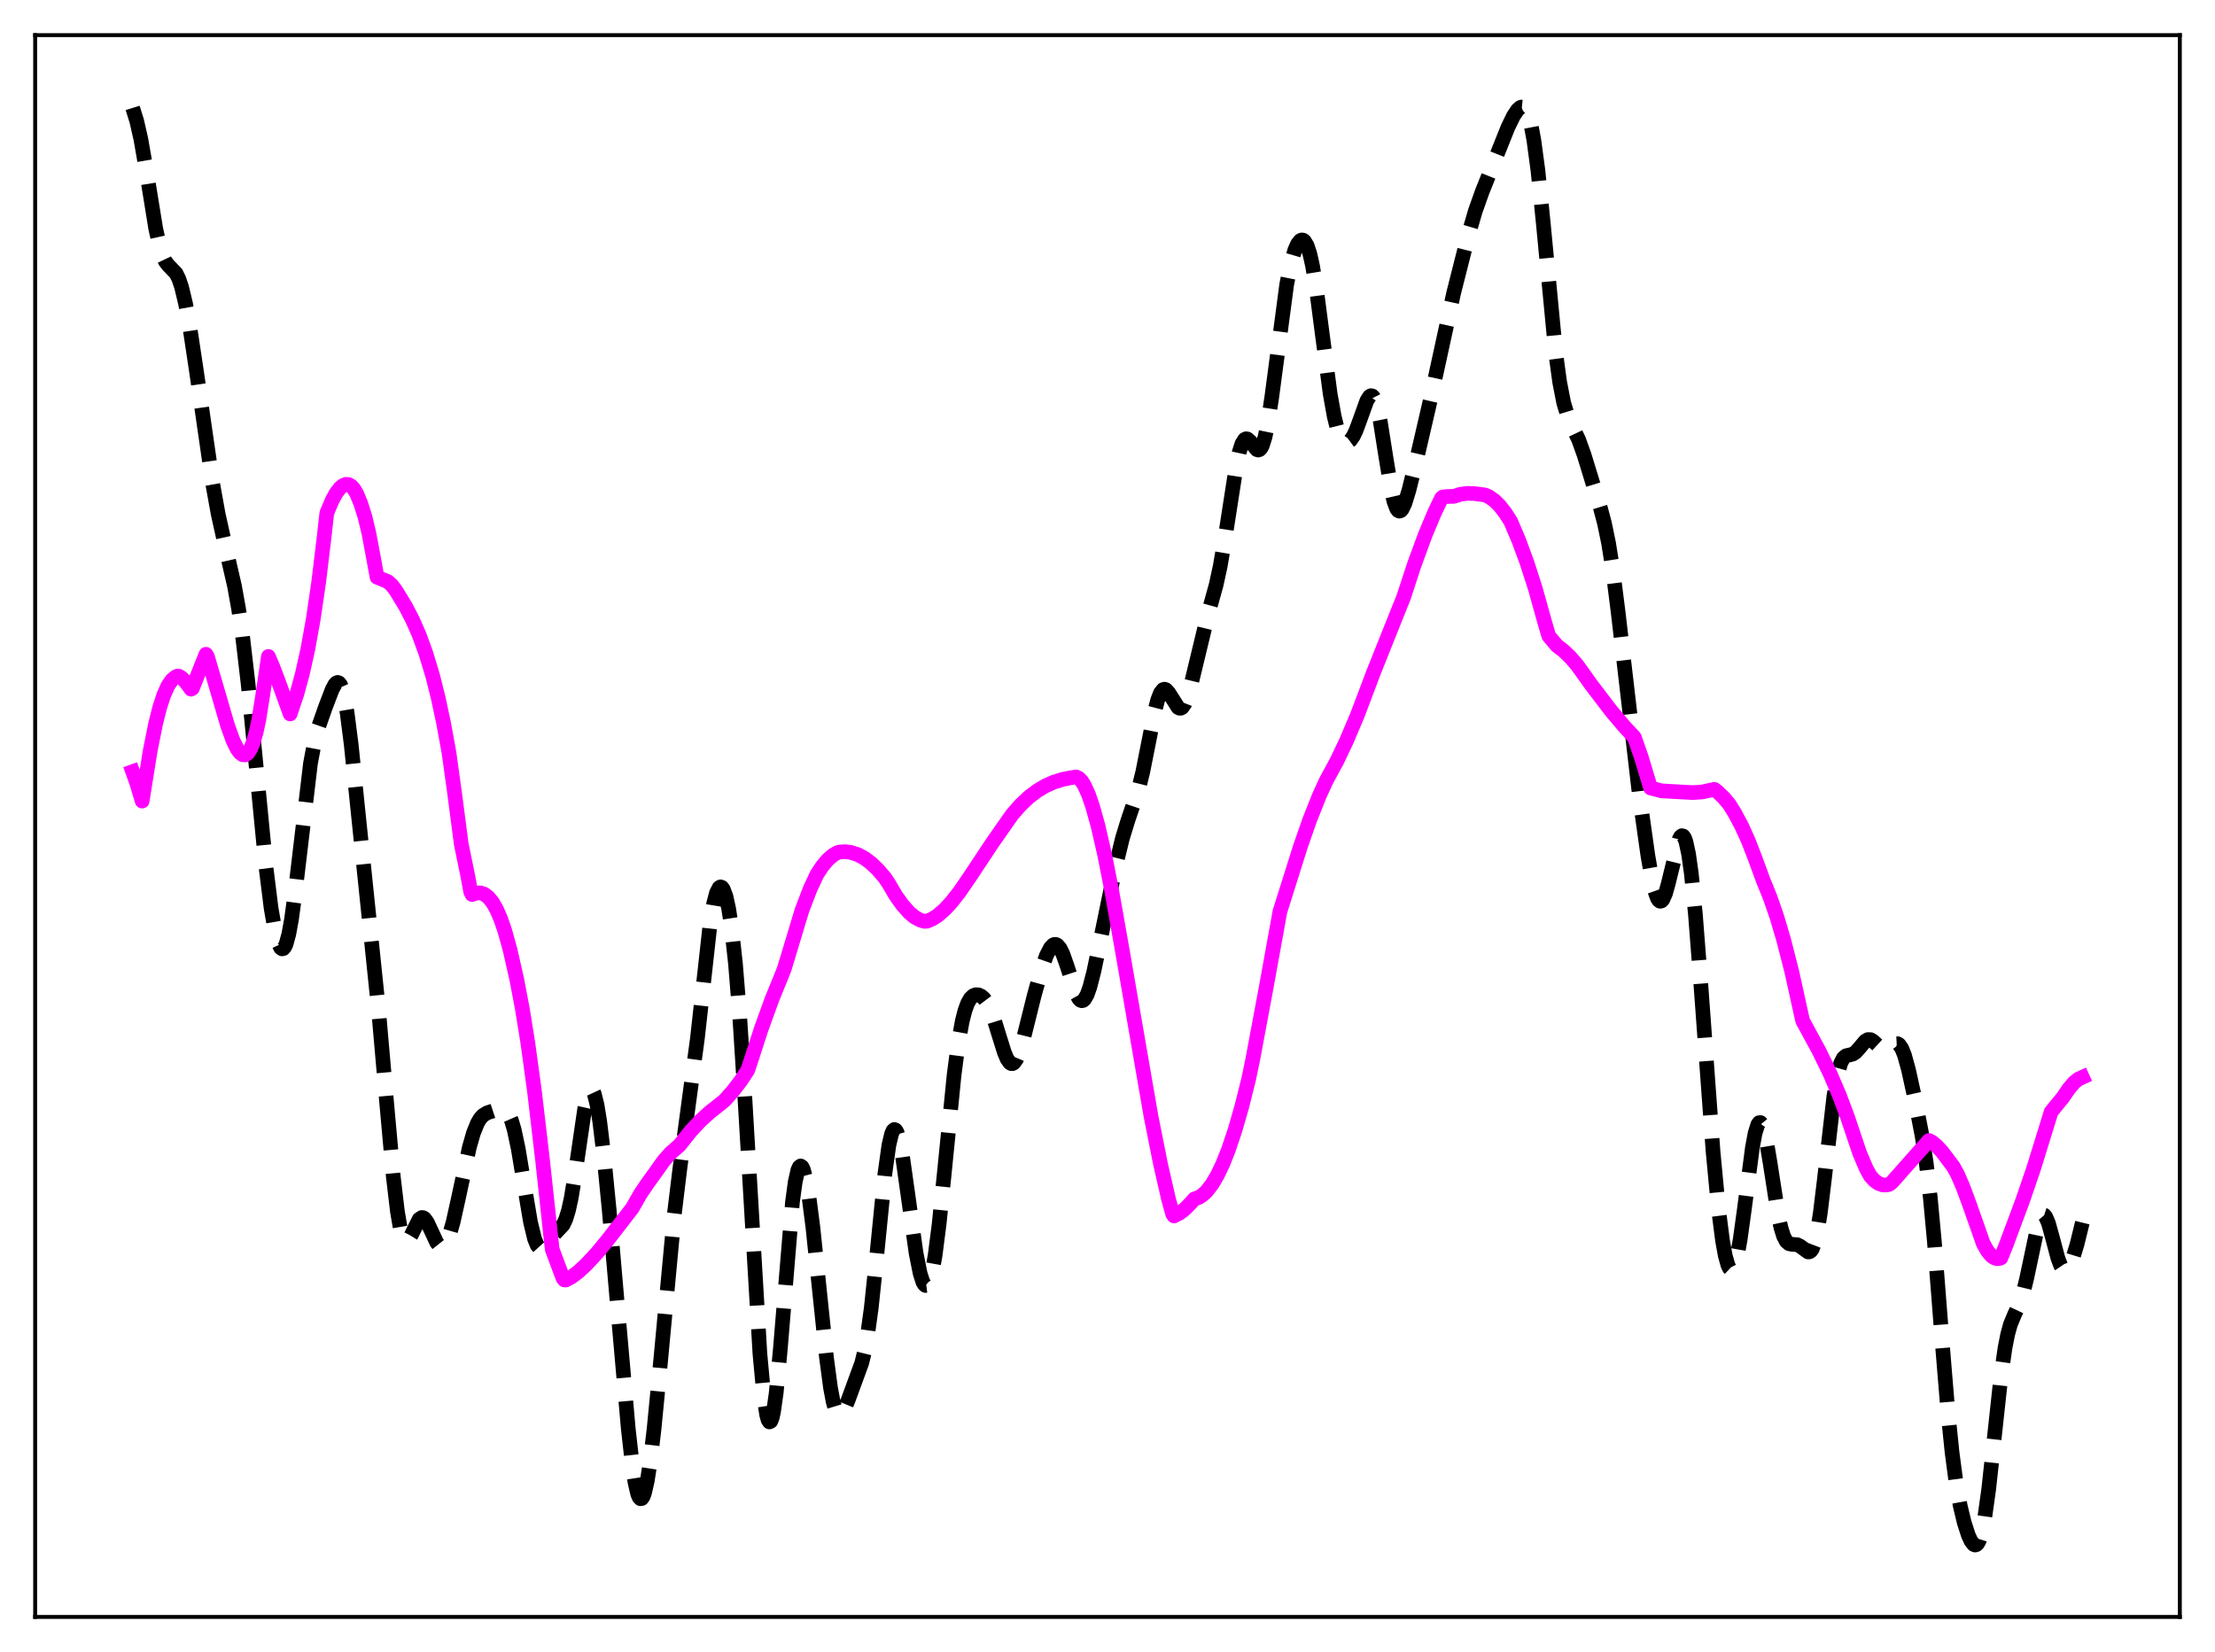 <?xml version="1.0" encoding="utf-8" standalone="no"?>
<!DOCTYPE svg PUBLIC "-//W3C//DTD SVG 1.1//EN"
  "http://www.w3.org/Graphics/SVG/1.1/DTD/svg11.dtd">
<svg xmlns:xlink="http://www.w3.org/1999/xlink" width="453.6pt" height="338.4pt" viewBox="0 0 453.6 338.4" xmlns="http://www.w3.org/2000/svg" version="1.1">
 <defs>
  <style type="text/css">*{stroke-linejoin: round; stroke-linecap: butt}</style>
 </defs>
 <g id="figure_1">
  <g id="patch_1">
   <path d="M 0 338.4 
L 453.6 338.4 
L 453.6 0 
L 0 0 
z
" style="fill: #ffffff"/>
  </g>
  <g id="axes_1">
   <g id="patch_2">
    <path d="M 7.2 331.2 
L 446.4 331.2 
L 446.4 7.2 
L 7.2 7.2 
z
" style="fill: #ffffff"/>
   </g>
   <g id="matplotlib.axis_1"/>
   <g id="matplotlib.axis_2"/>
   <g id="line2d_1">
    <path d="M 27.164 22.105 
L 27.998 24.781 
L 28.832 28.431 
L 29.944 34.807 
L 31.89 46.832 
L 32.725 50.595 
L 33.281 52.34 
L 33.837 53.513 
L 34.393 54.252 
L 36.061 55.994 
L 36.617 57.12 
L 37.173 58.755 
L 38.007 62.23 
L 38.842 66.808 
L 40.232 76.061 
L 43.568 99.158 
L 44.68 105.305 
L 46.071 111.572 
L 48.017 120.027 
L 48.851 124.671 
L 49.685 130.414 
L 50.797 139.939 
L 52.188 154.193 
L 54.412 177.167 
L 55.524 186.072 
L 56.358 190.856 
L 56.914 192.978 
L 57.471 194.152 
L 57.749 194.359 
L 58.027 194.302 
L 58.305 193.976 
L 58.583 193.378 
L 59.139 191.365 
L 59.695 188.317 
L 60.529 182.112 
L 63.588 156.326 
L 64.422 151.929 
L 65.256 148.811 
L 66.646 144.845 
L 68.036 141.212 
L 68.592 140.19 
L 68.87 139.891 
L 69.148 139.777 
L 69.426 139.881 
L 69.705 140.226 
L 69.983 140.836 
L 70.539 142.89 
L 71.095 146.054 
L 71.929 152.592 
L 73.319 166.189 
L 75.543 187.684 
L 77.49 206.529 
L 79.158 225.617 
L 80.548 241.069 
L 81.382 248.129 
L 81.939 251.399 
L 82.495 253.408 
L 82.773 253.952 
L 83.051 254.214 
L 83.329 254.223 
L 83.607 254.015 
L 84.163 253.113 
L 85.831 249.753 
L 86.387 249.381 
L 86.665 249.418 
L 86.943 249.603 
L 87.499 250.365 
L 88.334 252.153 
L 89.446 254.539 
L 90.002 255.24 
L 90.28 255.398 
L 90.558 255.412 
L 90.836 255.277 
L 91.392 254.552 
L 91.948 253.248 
L 92.782 250.368 
L 93.894 245.364 
L 96.119 234.996 
L 96.953 232.085 
L 97.787 230.017 
L 98.343 229.095 
L 98.899 228.479 
L 99.733 227.958 
L 101.402 227.407 
L 102.514 227.126 
L 103.07 227.172 
L 103.626 227.498 
L 104.182 228.24 
L 104.738 229.512 
L 105.294 231.385 
L 106.128 235.307 
L 107.241 242.016 
L 108.631 250.287 
L 109.465 253.744 
L 110.021 255.11 
L 110.577 255.721 
L 110.855 255.774 
L 111.411 255.481 
L 112.245 254.445 
L 113.358 252.968 
L 115.304 250.904 
L 115.86 249.737 
L 116.416 247.94 
L 116.972 245.404 
L 117.806 240.3 
L 119.753 226.982 
L 120.309 224.534 
L 120.587 223.754 
L 120.865 223.305 
L 121.143 223.203 
L 121.421 223.454 
L 121.699 224.056 
L 122.255 226.267 
L 122.811 229.679 
L 123.645 236.565 
L 124.757 247.879 
L 126.704 270.37 
L 128.65 292.543 
L 129.484 299.996 
L 130.04 303.652 
L 130.596 306.022 
L 130.874 306.687 
L 131.152 306.993 
L 131.431 306.944 
L 131.709 306.543 
L 131.987 305.802 
L 132.543 303.369 
L 133.099 299.807 
L 133.933 292.78 
L 135.045 281.327 
L 138.104 248.618 
L 139.216 239.448 
L 142.83 212.612 
L 145.333 190.04 
L 146.167 185.009 
L 146.723 182.889 
L 147.279 181.809 
L 147.557 181.659 
L 147.835 181.766 
L 148.113 182.128 
L 148.669 183.621 
L 149.225 186.157 
L 149.782 189.785 
L 150.616 197.41 
L 151.45 207.729 
L 152.562 225.219 
L 155.62 277.305 
L 156.455 286.298 
L 157.011 289.865 
L 157.289 290.842 
L 157.567 291.262 
L 157.845 291.124 
L 158.123 290.435 
L 158.401 289.213 
L 158.957 285.293 
L 159.791 276.446 
L 162.294 246.148 
L 162.85 242.071 
L 163.406 239.626 
L 163.684 239.026 
L 163.962 238.827 
L 164.24 239.015 
L 164.518 239.565 
L 165.074 241.654 
L 165.63 244.874 
L 166.464 251.34 
L 167.854 264.689 
L 169.245 278.034 
L 170.079 284.278 
L 170.635 287.223 
L 171.191 289.066 
L 171.469 289.576 
L 171.747 289.83 
L 172.025 289.85 
L 172.303 289.663 
L 172.859 288.797 
L 173.693 286.776 
L 176.474 279.181 
L 177.03 276.916 
L 177.586 273.942 
L 178.42 267.918 
L 179.532 257.31 
L 181.201 240.515 
L 182.035 234.561 
L 182.591 232.225 
L 182.869 231.605 
L 183.147 231.358 
L 183.425 231.476 
L 183.703 231.945 
L 184.259 233.846 
L 184.815 236.816 
L 185.927 244.706 
L 187.596 256.664 
L 188.43 260.852 
L 188.986 262.578 
L 189.264 263.074 
L 189.542 263.309 
L 189.82 263.274 
L 190.098 262.962 
L 190.376 262.368 
L 190.932 260.334 
L 191.488 257.209 
L 192.322 250.716 
L 193.435 239.745 
L 195.381 220.238 
L 196.215 213.838 
L 197.049 209.173 
L 197.605 207.002 
L 198.161 205.488 
L 198.717 204.517 
L 199.274 203.973 
L 199.83 203.752 
L 200.386 203.785 
L 200.942 204.039 
L 201.498 204.52 
L 202.054 205.257 
L 202.61 206.283 
L 203.444 208.387 
L 204.556 211.987 
L 205.669 215.549 
L 206.225 216.875 
L 206.781 217.682 
L 207.059 217.857 
L 207.337 217.872 
L 207.615 217.724 
L 208.171 216.957 
L 208.727 215.631 
L 209.561 212.862 
L 211.786 203.936 
L 213.176 198.917 
L 214.288 195.736 
L 215.122 194.126 
L 215.678 193.553 
L 215.956 193.439 
L 216.234 193.448 
L 216.512 193.581 
L 217.068 194.222 
L 217.625 195.329 
L 218.459 197.675 
L 220.405 203.616 
L 220.961 204.601 
L 221.239 204.875 
L 221.517 204.987 
L 221.795 204.929 
L 222.073 204.701 
L 222.629 203.742 
L 223.185 202.172 
L 224.02 198.928 
L 225.41 192.265 
L 228.468 177.402 
L 229.858 171.687 
L 230.971 168.065 
L 233.195 161.485 
L 234.029 158.08 
L 235.141 152.478 
L 236.532 145.464 
L 237.088 143.36 
L 237.644 141.928 
L 238.2 141.241 
L 238.478 141.17 
L 238.756 141.263 
L 239.312 141.855 
L 241.258 144.922 
L 241.536 145.067 
L 241.814 145.068 
L 242.092 144.913 
L 242.649 144.119 
L 243.205 142.709 
L 244.039 139.672 
L 247.375 125.836 
L 249.044 119.823 
L 249.878 115.993 
L 250.99 109.497 
L 253.214 95.184 
L 253.77 92.638 
L 254.326 90.9 
L 254.883 90.017 
L 255.161 89.877 
L 255.439 89.913 
L 255.995 90.39 
L 257.385 92.095 
L 257.663 92.182 
L 257.941 92.094 
L 258.219 91.804 
L 258.497 91.291 
L 259.053 89.55 
L 259.609 86.862 
L 260.443 81.331 
L 263.502 58.238 
L 264.336 54.078 
L 265.17 51.199 
L 265.726 49.961 
L 266.282 49.274 
L 266.56 49.148 
L 266.838 49.177 
L 267.117 49.371 
L 267.673 50.287 
L 268.229 51.963 
L 268.785 54.427 
L 269.619 59.498 
L 270.731 68.032 
L 272.399 80.684 
L 273.234 85.327 
L 273.79 87.564 
L 274.346 89.134 
L 274.902 90.107 
L 275.458 90.562 
L 276.014 90.566 
L 276.57 90.16 
L 277.126 89.367 
L 277.682 88.214 
L 278.516 85.952 
L 279.907 82.083 
L 280.463 81.208 
L 280.741 81.045 
L 281.019 81.1 
L 281.297 81.393 
L 281.575 81.934 
L 282.131 83.758 
L 282.687 86.476 
L 283.799 93.543 
L 284.911 100.316 
L 285.468 102.726 
L 286.024 104.205 
L 286.302 104.574 
L 286.58 104.702 
L 286.858 104.602 
L 287.136 104.291 
L 287.692 103.129 
L 288.526 100.426 
L 290.194 93.689 
L 292.975 81.67 
L 297.701 59.965 
L 300.76 47.885 
L 302.15 43.147 
L 303.54 39.242 
L 308.823 26.038 
L 309.935 23.763 
L 310.77 22.505 
L 311.326 22.021 
L 311.604 21.927 
L 311.882 21.956 
L 312.16 22.124 
L 312.438 22.451 
L 312.994 23.654 
L 313.55 25.694 
L 314.106 28.659 
L 314.94 34.859 
L 316.052 45.834 
L 318.555 72.08 
L 319.389 78.232 
L 320.223 82.511 
L 321.057 85.264 
L 321.891 87.135 
L 323.282 90.064 
L 324.394 93.156 
L 327.73 104.014 
L 328.564 107.155 
L 329.399 111.177 
L 330.233 116.398 
L 331.345 125.182 
L 335.794 163.428 
L 337.462 175.272 
L 338.296 180.042 
L 338.852 182.429 
L 339.408 183.989 
L 339.686 184.42 
L 339.964 184.608 
L 340.242 184.552 
L 340.52 184.256 
L 341.077 182.999 
L 341.633 181.01 
L 343.857 171.929 
L 344.135 171.415 
L 344.413 171.178 
L 344.691 171.246 
L 344.969 171.645 
L 345.247 172.39 
L 345.803 174.954 
L 346.359 178.931 
L 347.194 187.273 
L 348.306 201.601 
L 350.808 235.852 
L 351.92 247.651 
L 352.754 254.153 
L 353.311 257.218 
L 353.867 259.188 
L 354.145 259.745 
L 354.423 260.009 
L 354.701 259.977 
L 354.979 259.65 
L 355.257 259.03 
L 355.813 256.948 
L 356.369 253.854 
L 357.203 247.807 
L 358.871 235.035 
L 359.428 232.069 
L 359.984 230.317 
L 360.262 229.954 
L 360.54 229.946 
L 360.818 230.286 
L 361.096 230.961 
L 361.652 233.2 
L 362.486 238.169 
L 364.154 248.906 
L 364.71 251.467 
L 365.266 253.249 
L 365.823 254.293 
L 366.379 254.759 
L 366.935 254.872 
L 368.047 254.957 
L 368.603 255.228 
L 370.271 256.44 
L 370.549 256.419 
L 370.827 256.239 
L 371.105 255.865 
L 371.661 254.426 
L 372.218 251.948 
L 372.774 248.424 
L 373.608 241.555 
L 375.554 224.522 
L 376.388 219.742 
L 376.944 217.796 
L 377.5 216.714 
L 378.057 216.248 
L 378.891 216.06 
L 379.447 215.9 
L 380.003 215.537 
L 380.837 214.605 
L 381.949 213.281 
L 382.505 212.941 
L 383.061 212.949 
L 383.617 213.289 
L 385.564 215.093 
L 386.12 215.142 
L 386.676 214.882 
L 388.066 213.817 
L 388.622 213.791 
L 388.9 213.965 
L 389.456 214.755 
L 390.012 216.147 
L 390.847 219.179 
L 392.237 225.543 
L 393.627 232.739 
L 394.461 238.197 
L 395.295 245.294 
L 396.129 254.277 
L 397.798 275.731 
L 398.91 289.227 
L 399.744 297.426 
L 400.578 303.723 
L 401.412 308.389 
L 402.246 311.868 
L 403.081 314.454 
L 403.637 315.668 
L 404.193 316.365 
L 404.471 316.473 
L 404.749 316.393 
L 405.027 316.106 
L 405.305 315.593 
L 405.861 313.835 
L 406.417 311.058 
L 407.251 305.101 
L 408.363 294.865 
L 409.754 282.023 
L 410.588 276.156 
L 411.144 273.326 
L 411.7 271.296 
L 412.534 269.28 
L 413.646 266.932 
L 414.202 265.284 
L 415.037 261.86 
L 417.539 250.036 
L 418.095 248.968 
L 418.373 248.809 
L 418.651 248.901 
L 418.929 249.234 
L 419.485 250.532 
L 420.319 253.537 
L 421.432 257.727 
L 421.988 259.205 
L 422.544 260.02 
L 422.822 260.158 
L 423.1 260.119 
L 423.378 259.913 
L 423.934 259.047 
L 424.49 257.683 
L 425.324 254.959 
L 426.436 250.437 
L 426.436 250.437 
" clip-path="url(#pe9edcc2c0f)" style="fill: none; stroke-dasharray: 11.1,4.8; stroke-dashoffset: 0; stroke: #000000; stroke-width: 3"/>
   </g>
   <g id="line2d_2">
    <path d="M 27.164 158.052 
L 27.998 160.371 
L 29.11 164.089 
L 29.666 160.595 
L 30.778 153.67 
L 31.89 148.143 
L 32.725 144.868 
L 33.559 142.319 
L 34.393 140.457 
L 35.227 139.258 
L 36.061 138.595 
L 36.339 138.482 
L 36.617 138.498 
L 37.173 138.819 
L 38.007 139.639 
L 39.12 141.164 
L 39.398 141.003 
L 42.178 134.017 
L 42.456 134.438 
L 44.124 140.102 
L 46.627 148.684 
L 47.739 151.731 
L 48.573 153.42 
L 49.129 154.178 
L 49.685 154.594 
L 50.241 154.624 
L 50.797 154.223 
L 51.354 153.333 
L 51.91 151.916 
L 52.466 149.928 
L 53.022 147.321 
L 53.856 142.059 
L 54.968 134.463 
L 55.802 136.415 
L 56.914 139.313 
L 59.417 146.243 
L 60.807 142.098 
L 61.919 138.025 
L 63.031 133.024 
L 64.144 126.854 
L 65.256 119.284 
L 66.368 110.092 
L 66.924 105.077 
L 68.036 102.464 
L 68.87 100.944 
L 69.705 99.873 
L 70.261 99.438 
L 70.817 99.215 
L 71.373 99.247 
L 71.929 99.561 
L 72.485 100.176 
L 73.041 101.11 
L 73.875 103.138 
L 74.709 105.747 
L 75.543 109.223 
L 76.378 113.669 
L 77.212 118.231 
L 79.436 119.141 
L 80.27 119.902 
L 81.104 121.006 
L 83.051 124.216 
L 84.441 126.877 
L 85.831 130.032 
L 87.221 133.847 
L 88.612 138.45 
L 89.724 142.881 
L 90.836 148.085 
L 91.948 154.194 
L 93.06 162.196 
L 94.451 172.853 
L 95.841 179.643 
L 96.397 182.696 
L 96.675 183.229 
L 97.509 182.924 
L 98.343 182.885 
L 99.177 183.157 
L 100.011 183.784 
L 100.846 184.803 
L 101.68 186.251 
L 102.514 188.165 
L 103.348 190.567 
L 104.46 194.572 
L 105.85 200.729 
L 106.963 206.601 
L 108.075 213.496 
L 109.465 223.648 
L 111.133 237.863 
L 113.08 255.899 
L 115.304 261.846 
L 115.582 262.178 
L 115.86 262.192 
L 116.972 261.597 
L 118.362 260.578 
L 120.031 259.043 
L 122.255 256.645 
L 124.479 253.944 
L 129.484 247.466 
L 131.152 244.54 
L 132.543 242.484 
L 134.211 240.172 
L 135.879 237.822 
L 137.269 236.24 
L 138.66 235.013 
L 139.216 234.506 
L 141.44 231.696 
L 143.386 229.611 
L 145.333 227.832 
L 147.557 226.076 
L 148.391 225.397 
L 150.06 223.525 
L 151.728 221.35 
L 153.118 219.213 
L 153.674 217.579 
L 155.899 210.713 
L 158.123 204.583 
L 160.069 199.818 
L 160.625 198.399 
L 164.24 186.425 
L 165.908 182.07 
L 167.298 179.091 
L 168.411 177.402 
L 169.523 176.085 
L 170.635 175.133 
L 171.469 174.655 
L 172.025 174.505 
L 173.137 174.456 
L 174.249 174.601 
L 175.64 175.04 
L 177.03 175.783 
L 178.42 176.828 
L 179.81 178.166 
L 181.201 179.791 
L 182.035 181.042 
L 183.425 183.42 
L 184.815 185.373 
L 186.205 186.935 
L 187.318 187.86 
L 188.43 188.463 
L 189.264 188.717 
L 189.82 188.694 
L 190.932 188.225 
L 192.044 187.523 
L 193.435 186.312 
L 194.825 184.811 
L 196.493 182.691 
L 198.717 179.443 
L 203.166 172.722 
L 206.503 167.942 
L 207.337 166.769 
L 209.005 164.88 
L 210.673 163.301 
L 212.342 162.021 
L 214.01 161.016 
L 215.678 160.255 
L 217.625 159.634 
L 219.571 159.256 
L 220.405 159.156 
L 220.961 159.429 
L 221.517 160.017 
L 222.073 160.901 
L 222.907 162.743 
L 223.742 165.152 
L 224.854 169.151 
L 226.244 175.212 
L 227.634 182.28 
L 229.858 194.85 
L 235.697 228.587 
L 237.644 238.379 
L 239.312 245.681 
L 240.146 248.679 
L 240.424 249.068 
L 241.536 248.501 
L 242.649 247.647 
L 243.761 246.525 
L 244.595 245.58 
L 245.429 245.31 
L 246.263 244.784 
L 247.097 244.008 
L 248.209 242.579 
L 249.322 240.693 
L 250.434 238.354 
L 251.546 235.558 
L 252.936 231.424 
L 254.326 226.571 
L 255.717 220.998 
L 256.551 216.979 
L 259.331 202.074 
L 262.112 186.708 
L 266.282 173.466 
L 268.229 167.881 
L 270.175 162.998 
L 271.565 159.961 
L 273.79 155.848 
L 275.736 151.756 
L 277.96 146.52 
L 279.629 142.103 
L 281.297 137.684 
L 286.302 125.158 
L 287.414 122.403 
L 289.638 115.617 
L 291.863 109.559 
L 293.809 104.916 
L 295.199 102.026 
L 295.477 101.789 
L 296.589 101.687 
L 297.701 101.681 
L 299.092 101.24 
L 300.482 101.06 
L 301.872 101.095 
L 304.097 101.383 
L 304.931 101.749 
L 306.043 102.533 
L 307.155 103.645 
L 308.267 105.074 
L 309.379 106.824 
L 311.048 110.757 
L 312.716 115.288 
L 314.384 120.466 
L 316.331 127.433 
L 317.165 130.274 
L 318.833 132.249 
L 320.223 133.323 
L 321.613 134.656 
L 323.004 136.277 
L 324.394 138.209 
L 325.784 140.168 
L 329.955 145.64 
L 332.735 148.927 
L 334.681 151.007 
L 336.072 154.966 
L 337.74 160.508 
L 338.018 161.404 
L 340.242 161.991 
L 343.023 162.153 
L 346.637 162.35 
L 348.584 162.223 
L 350.252 161.858 
L 351.086 161.688 
L 351.642 162.092 
L 353.032 163.437 
L 354.145 164.768 
L 355.257 166.564 
L 356.647 169.172 
L 358.037 172.233 
L 359.428 175.83 
L 361.096 180.382 
L 362.486 183.794 
L 363.876 187.807 
L 365.266 192.516 
L 366.935 199.024 
L 368.325 205.351 
L 369.159 209.089 
L 372.496 215.233 
L 374.72 219.795 
L 376.666 224.328 
L 378.335 228.773 
L 380.837 236.223 
L 382.227 239.468 
L 383.061 240.941 
L 383.895 241.844 
L 384.73 242.429 
L 385.564 242.721 
L 386.398 242.723 
L 386.954 242.564 
L 387.51 242.095 
L 395.017 233.608 
L 395.573 233.885 
L 396.686 234.798 
L 397.798 236.032 
L 400.022 238.99 
L 400.856 240.507 
L 401.968 243.057 
L 403.359 246.812 
L 406.139 254.721 
L 406.973 256.213 
L 407.807 257.226 
L 408.363 257.629 
L 408.92 257.815 
L 409.476 257.774 
L 409.754 257.672 
L 410.866 254.894 
L 414.202 245.935 
L 416.427 239.44 
L 420.041 227.747 
L 422.544 224.669 
L 423.656 223.019 
L 424.768 221.725 
L 425.602 221.044 
L 426.436 220.662 
L 426.436 220.662 
" clip-path="url(#pe9edcc2c0f)" style="fill: none; stroke: #ff00ff; stroke-width: 3; stroke-linecap: square"/>
   </g>
   <g id="patch_3">
    <path d="M 7.2 331.2 
L 7.2 7.2 
" style="fill: none; stroke: #000000; stroke-width: 0.8; stroke-linejoin: miter; stroke-linecap: square"/>
   </g>
   <g id="patch_4">
    <path d="M 446.4 331.2 
L 446.4 7.2 
" style="fill: none; stroke: #000000; stroke-width: 0.8; stroke-linejoin: miter; stroke-linecap: square"/>
   </g>
   <g id="patch_5">
    <path d="M 7.2 331.2 
L 446.4 331.2 
" style="fill: none; stroke: #000000; stroke-width: 0.8; stroke-linejoin: miter; stroke-linecap: square"/>
   </g>
   <g id="patch_6">
    <path d="M 7.2 7.2 
L 446.4 7.2 
" style="fill: none; stroke: #000000; stroke-width: 0.8; stroke-linejoin: miter; stroke-linecap: square"/>
   </g>
  </g>
 </g>
 <defs>
  <clipPath id="pe9edcc2c0f">
   <rect x="7.2" y="7.2" width="439.2" height="324"/>
  </clipPath>
 </defs>
</svg>
